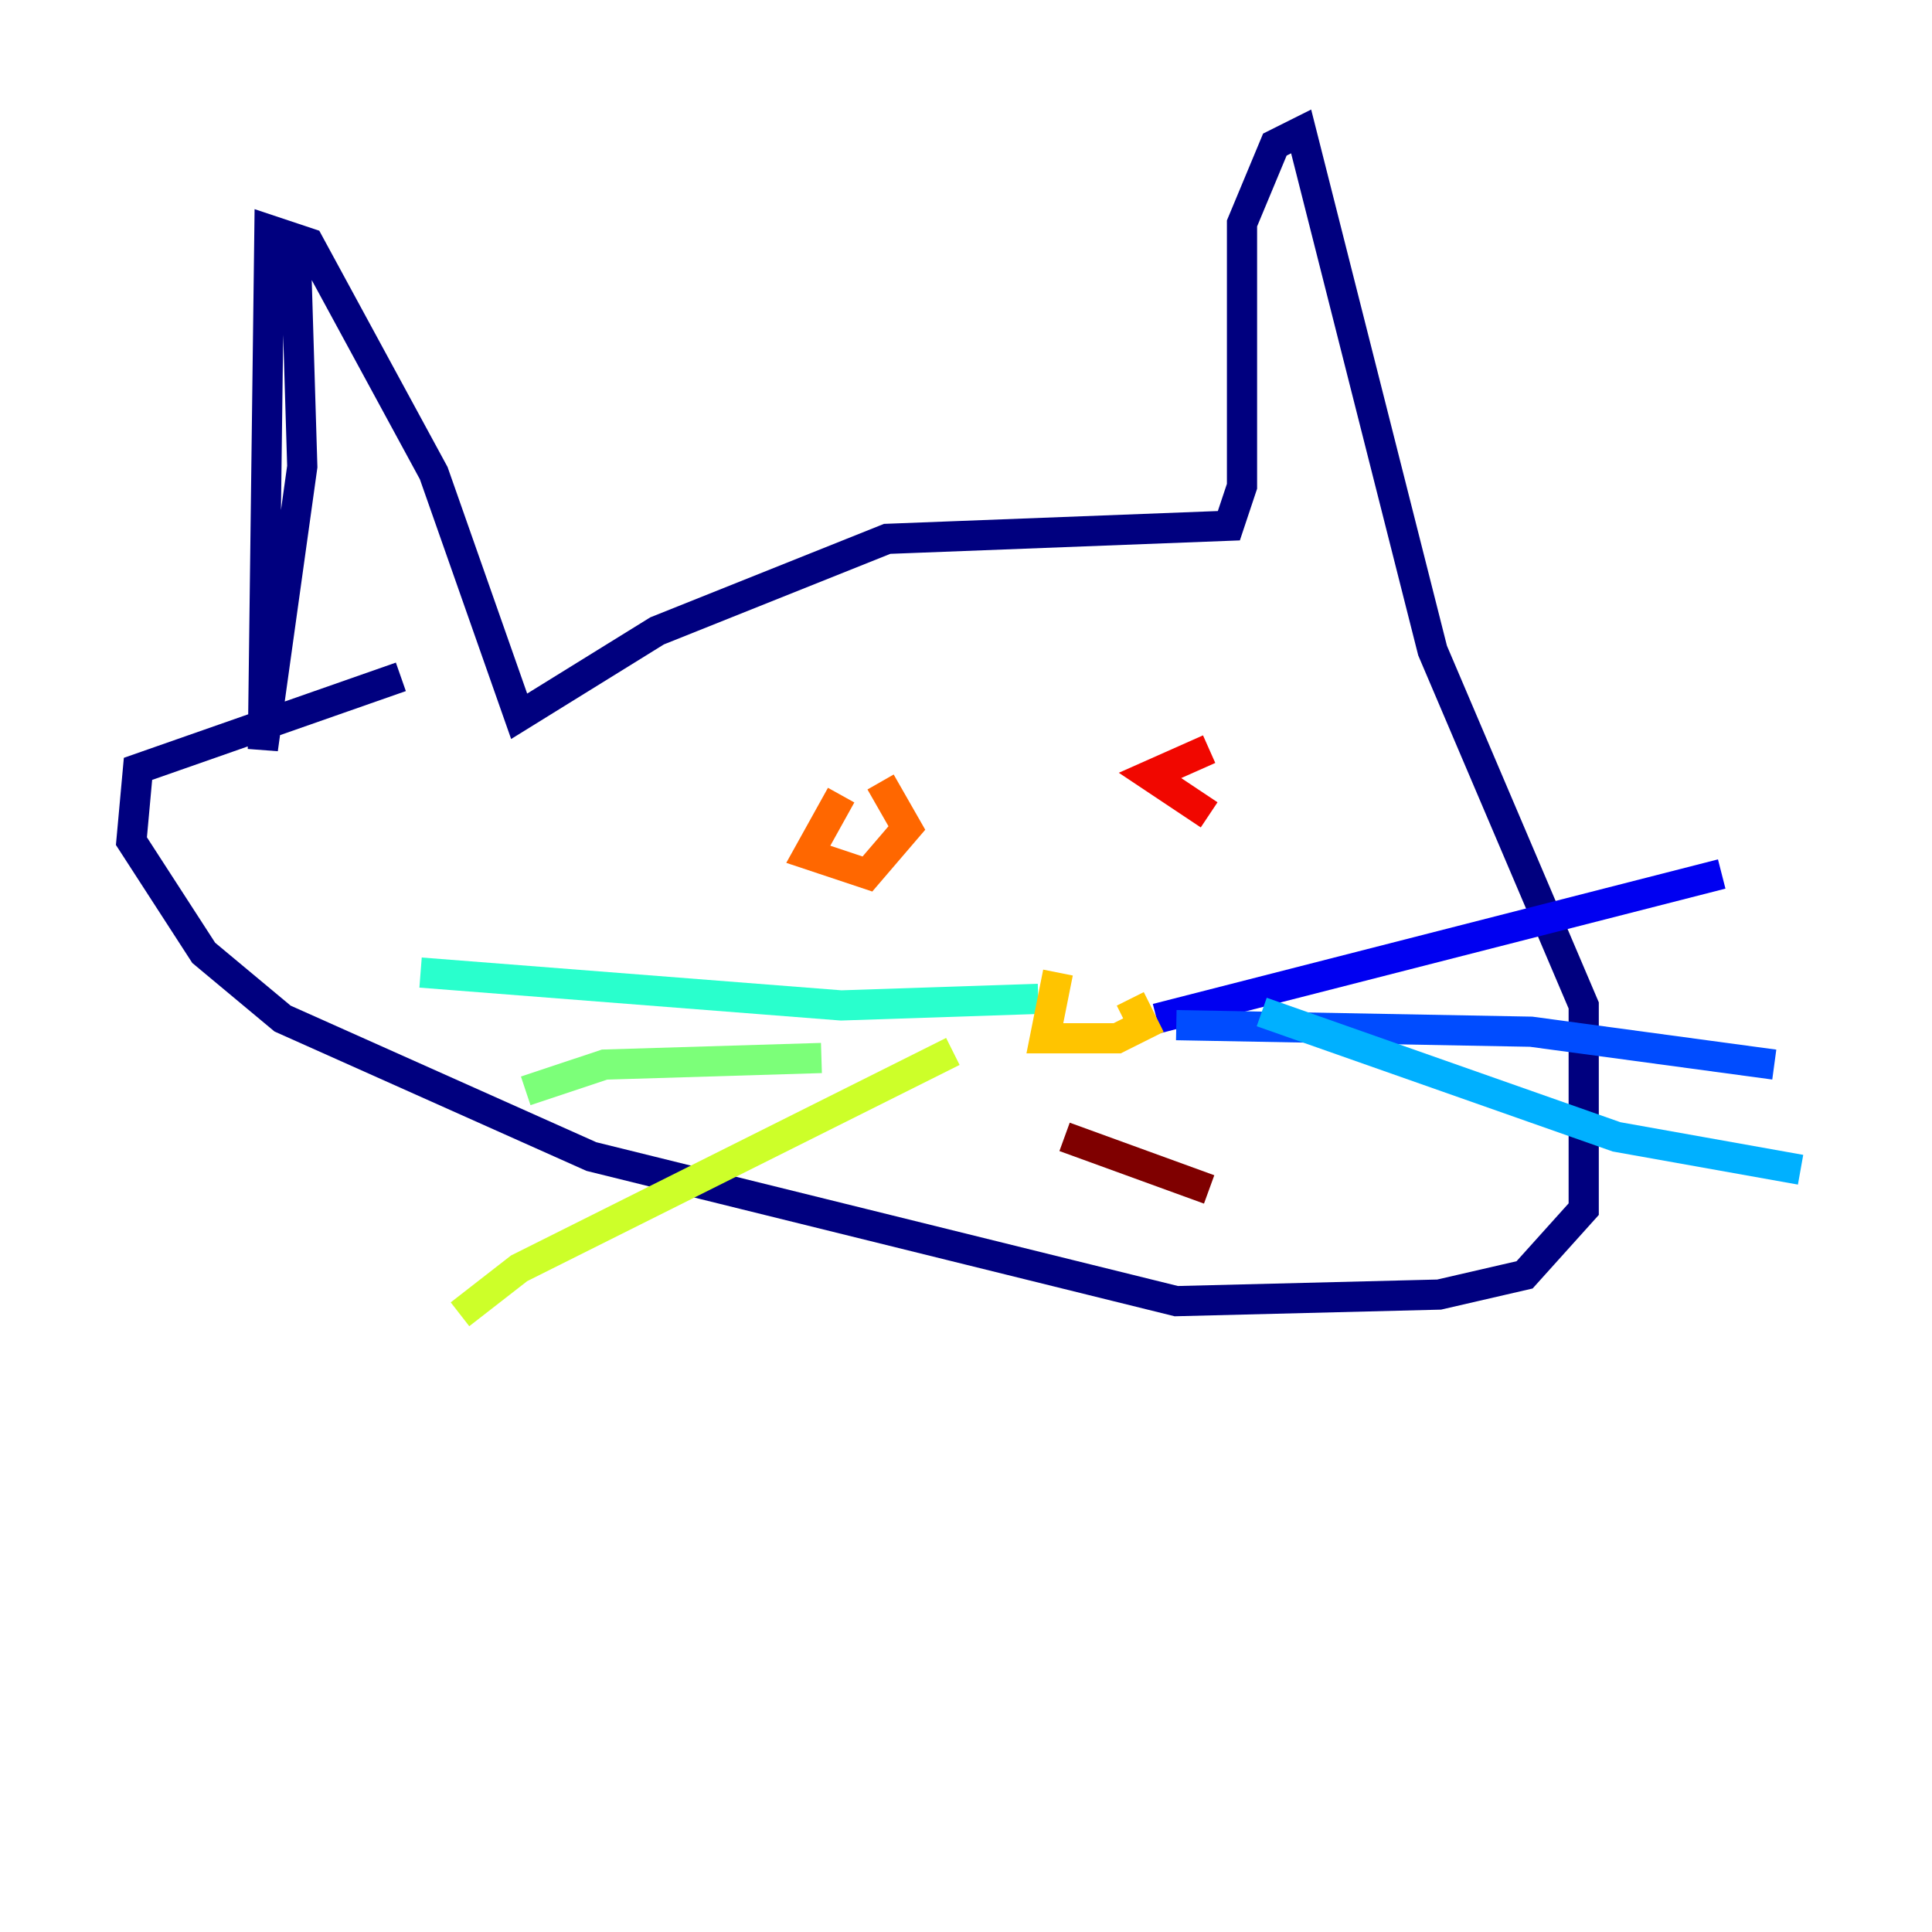 <?xml version="1.0" encoding="utf-8" ?>
<svg baseProfile="tiny" height="128" version="1.2" viewBox="0,0,128,128" width="128" xmlns="http://www.w3.org/2000/svg" xmlns:ev="http://www.w3.org/2001/xml-events" xmlns:xlink="http://www.w3.org/1999/xlink"><defs /><polyline fill="none" points="19.592,16.544 20.027,30.912 17.415,49.633 17.85,15.238 20.463,16.109 28.735,31.347 34.395,47.456 43.537,41.796 58.776,35.701 81.415,34.83 82.286,32.218 82.286,14.803 84.463,9.578 86.204,8.707 94.912,43.102 104.925,66.612 104.925,80.109 101.007,84.463 95.347,85.769 77.932,86.204 39.184,76.626 18.721,67.483 13.497,63.129 8.707,55.728 9.143,50.939 26.558,44.843" stroke="#00007f" stroke-width="2" /><polyline fill="none" points="76.626,67.483 114.068,57.905" stroke="#0000f1" stroke-width="2" /><polyline fill="none" points="77.932,67.918 101.442,68.354 117.551,70.531" stroke="#004cff" stroke-width="2" /><polyline fill="none" points="83.592,67.048 107.102,75.32 119.293,77.497" stroke="#00b0ff" stroke-width="2" /><polyline fill="none" points="68.789,66.177 55.728,66.612 27.864,64.435" stroke="#29ffcd" stroke-width="2" /><polyline fill="none" points="54.422,70.095 40.054,70.531 34.83,72.272" stroke="#7cff79" stroke-width="2" /><polyline fill="none" points="63.129,69.66 34.395,84.027 30.476,87.075" stroke="#cdff29" stroke-width="2" /><polyline fill="none" points="70.095,64.435 69.225,68.789 74.014,68.789 75.755,67.918 74.884,66.177" stroke="#ffc400" stroke-width="2" /><polyline fill="none" points="55.728,52.68 53.551,56.599 57.469,57.905 60.082,54.857 58.34,51.809" stroke="#ff6700" stroke-width="2" /><polyline fill="none" points="80.109,49.633 76.191,51.374 80.109,53.986" stroke="#f10700" stroke-width="2" /><polyline fill="none" points="70.531,75.32 80.109,78.803" stroke="#7f0000" stroke-width="2" /></svg>